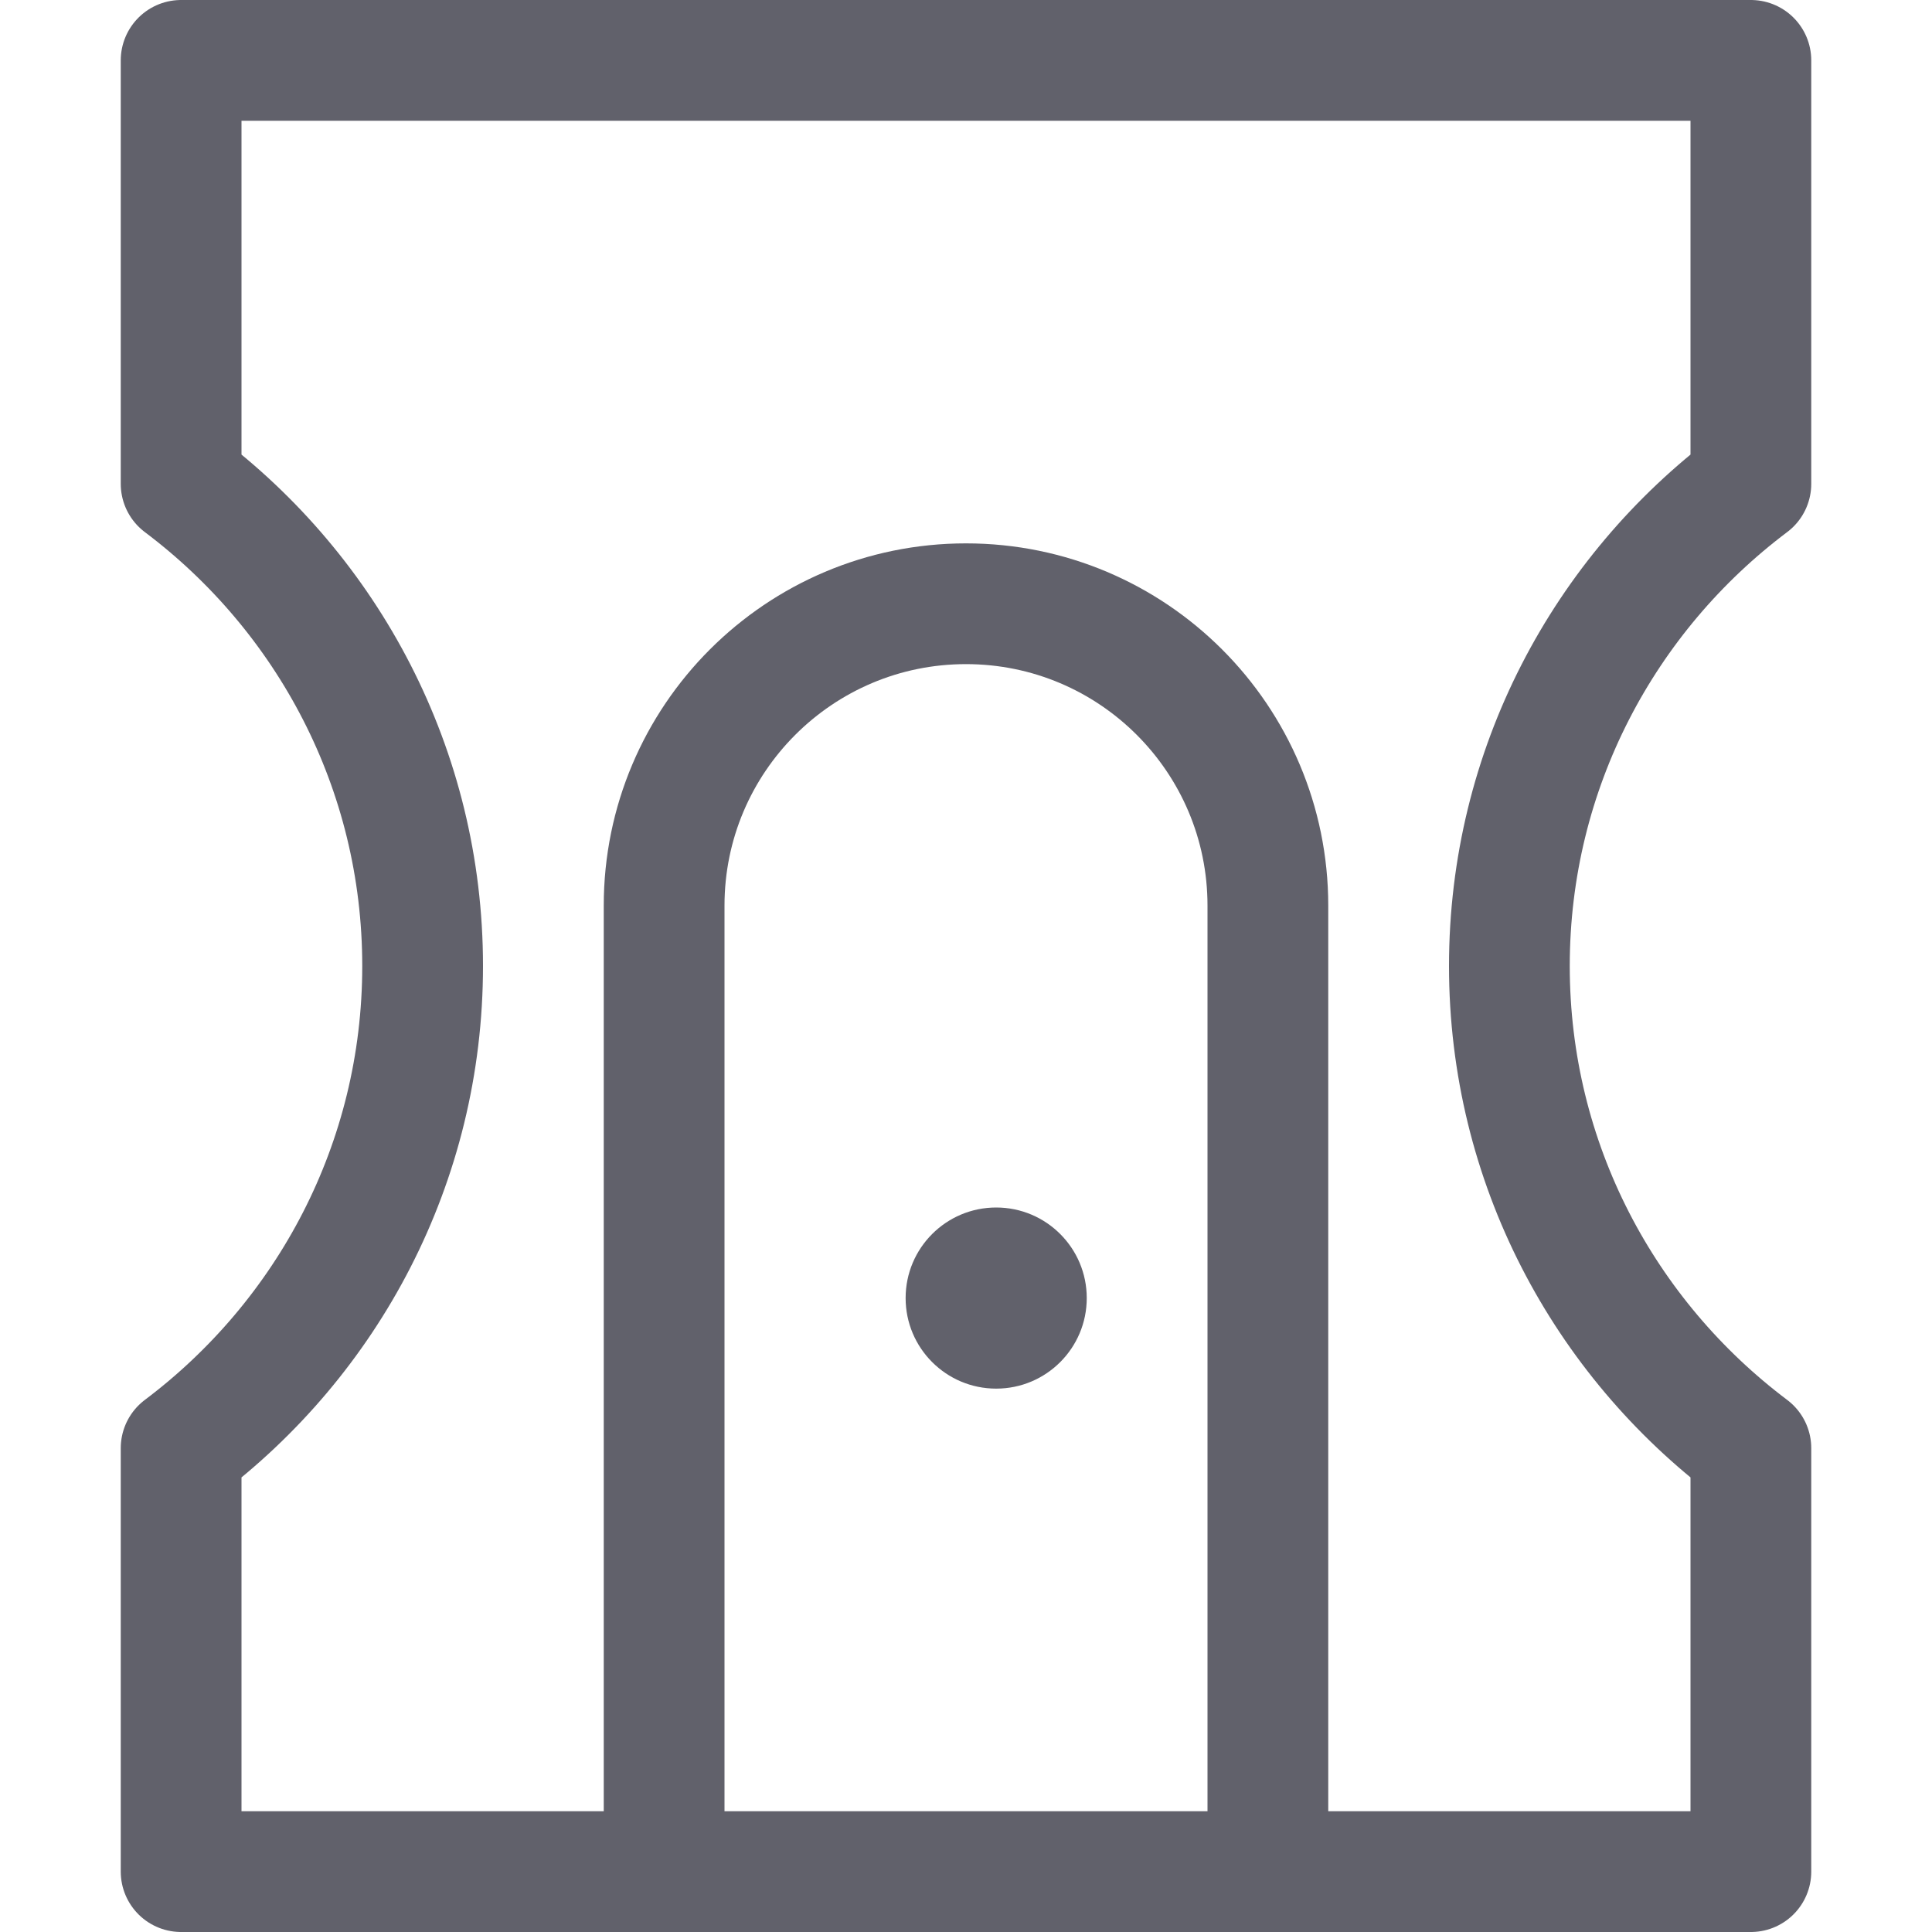 <svg xmlns="http://www.w3.org/2000/svg" height="32" width="32" viewBox="0 0 32 32"><title>sharpener 5</title><g stroke-linecap="round" fill="#61616b" stroke-linejoin="round" class="nc-icon-wrapper"><path data-color="color-2" fill="none" stroke="#61616b" stroke-width="2" d="M11,31V15 c0-2.761,2.239-5,5-5h0c2.761,0,5,2.239,5,5v16"></path> <circle data-color="color-2" data-stroke="none" fill="#61616b" cx="16.5" cy="21.5" r="1.5" stroke-linejoin="miter" stroke="none"></circle> <path fill="none" stroke="#61616b" stroke-width="2" d="M29,31v-7.014 c-2.425-1.825-4-4.718-4-7.986s1.575-6.162,4-7.986V1H3v7.014C5.425,9.838,7,12.732,7,16s-1.575,6.162-4,7.986V31H29z"></path></g></svg>